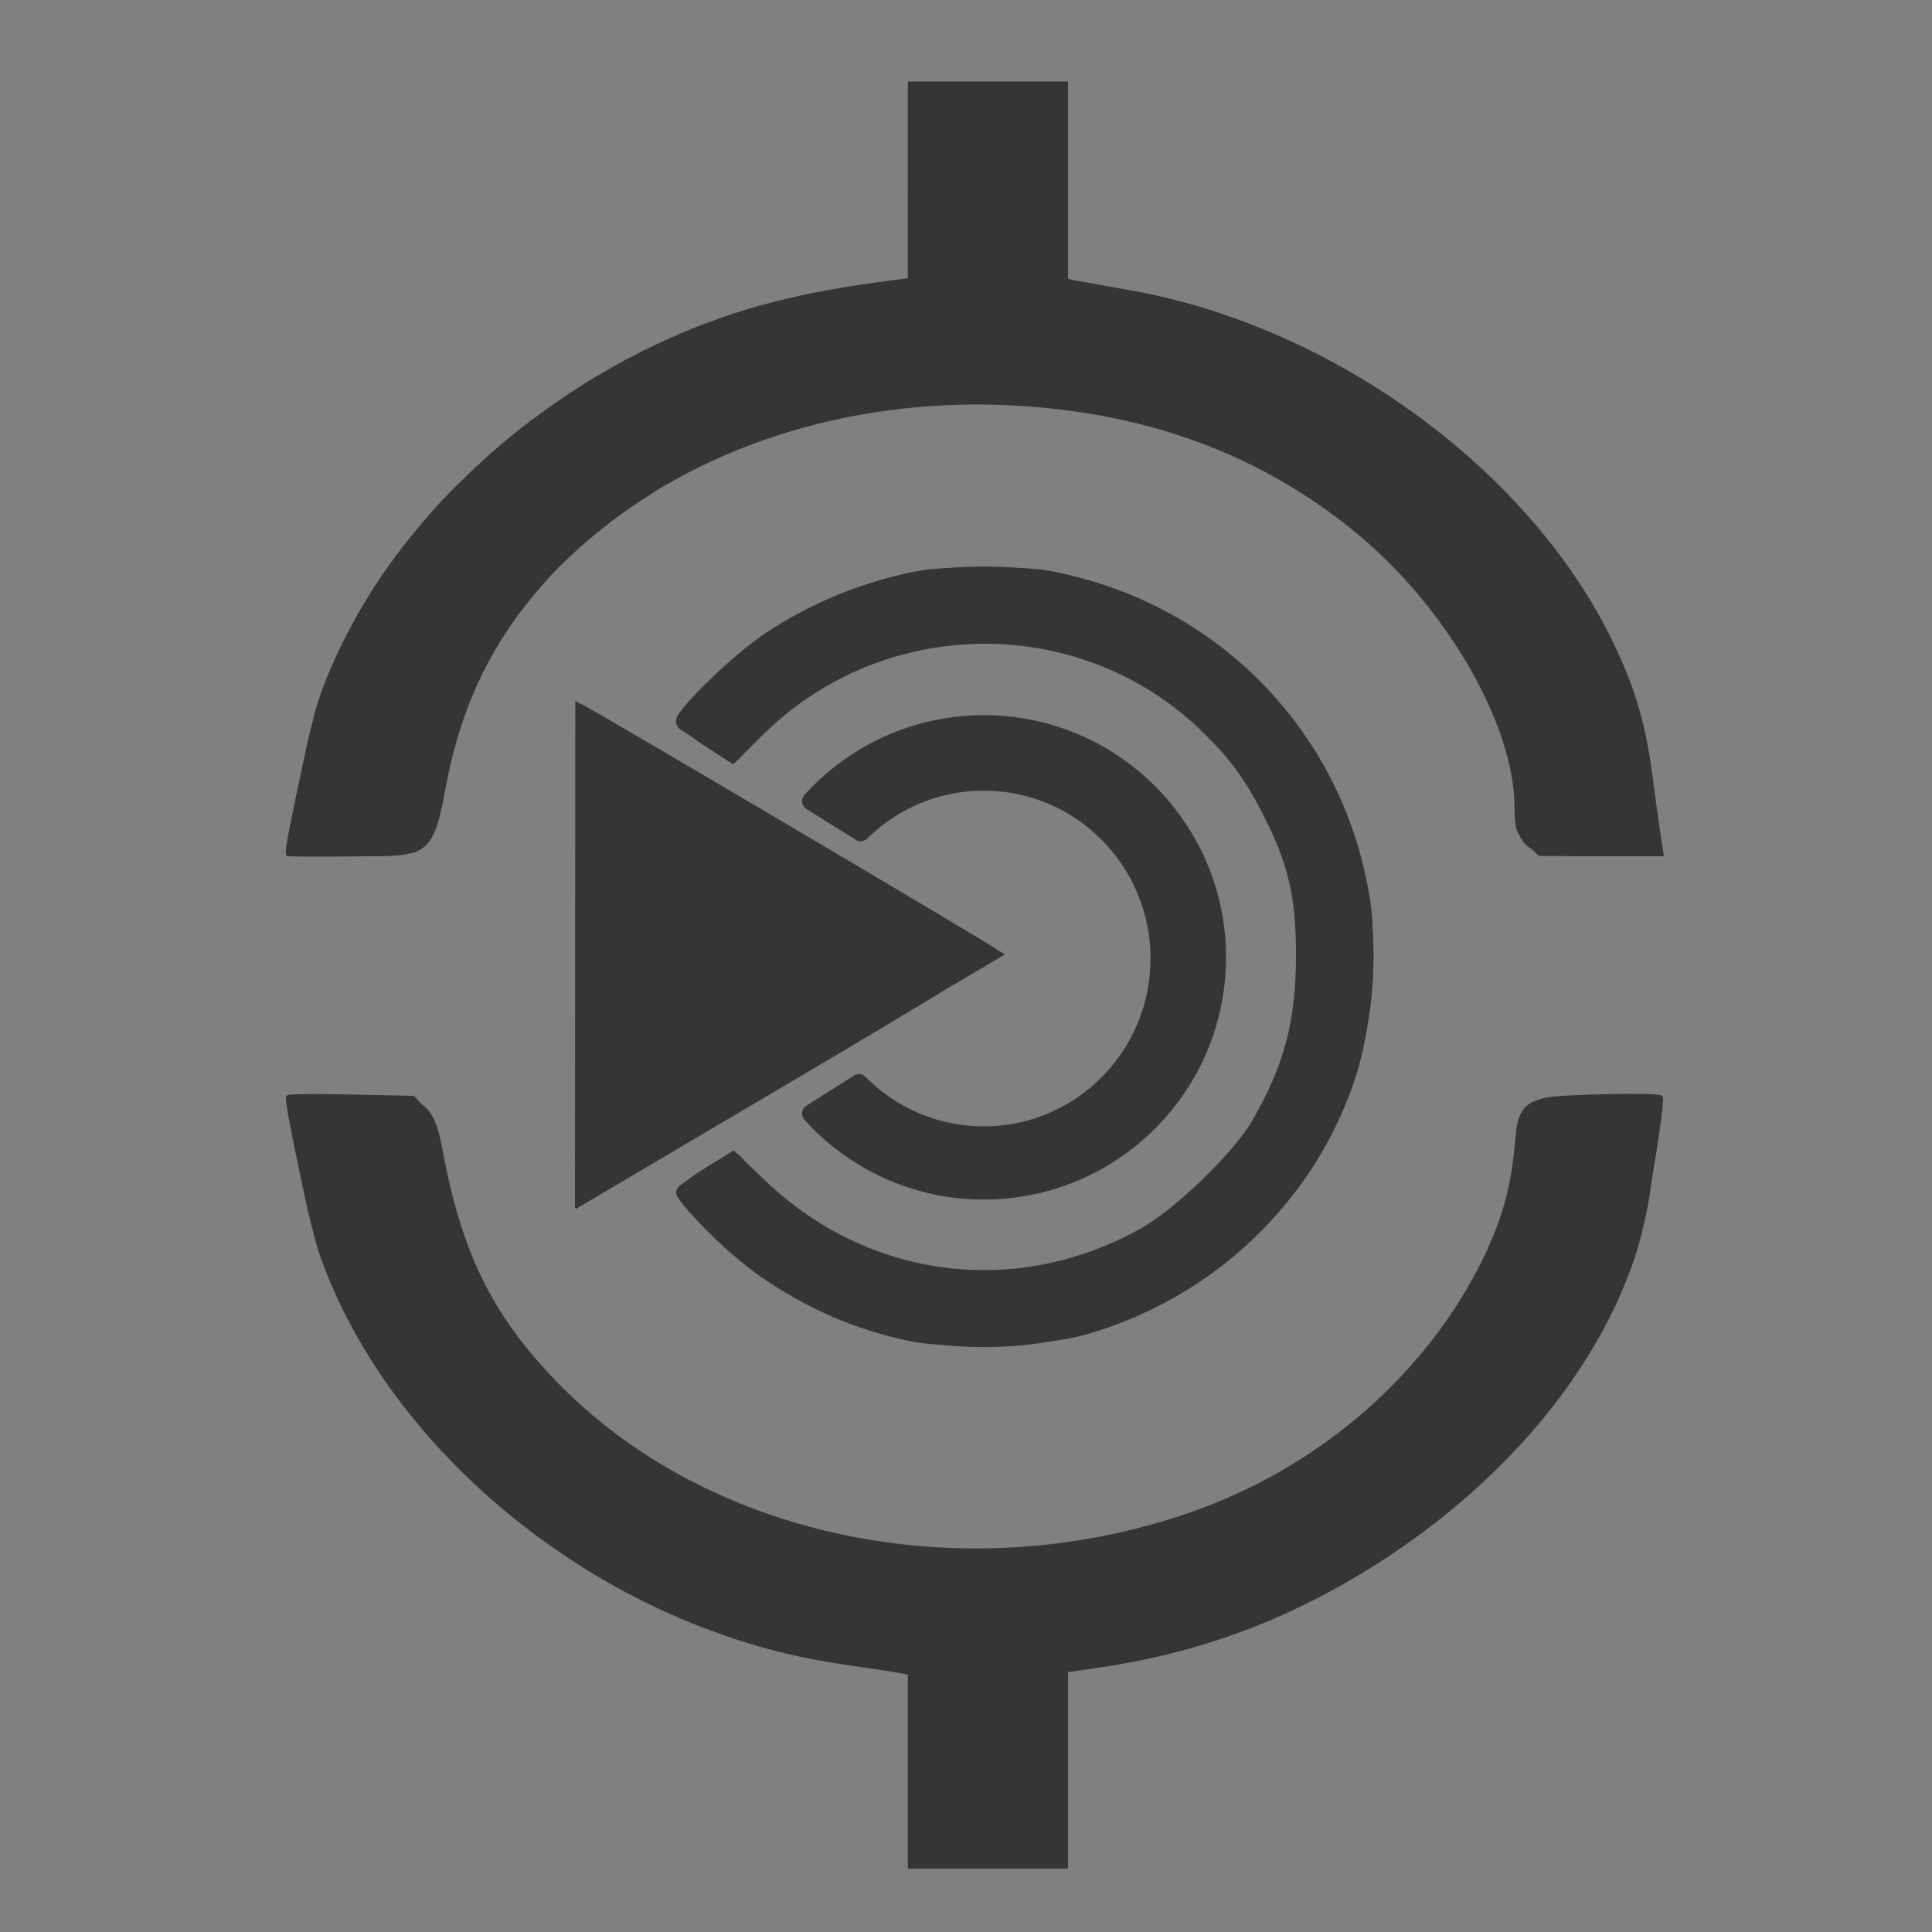 <?xml version="1.0" encoding="UTF-8" standalone="no"?>
<!-- Created with Inkscape (http://www.inkscape.org/) -->

<svg
   xmlns:dc="http://purl.org/dc/elements/1.1/"
   xmlns:cc="http://creativecommons.org/ns#"
   xmlns:rdf="http://www.w3.org/1999/02/22-rdf-syntax-ns#"
   xmlns:svg="http://www.w3.org/2000/svg"
   xmlns="http://www.w3.org/2000/svg"
   xmlns:sodipodi="http://sodipodi.sourceforge.net/DTD/sodipodi-0.dtd"
   xmlns:inkscape="http://www.inkscape.org/namespaces/inkscape"
   width="24"
   height="24"
   id="svg3081"
   version="1.1"
   inkscape:version="0.92.2 5c3e80d, 2017-08-06"
   sodipodi:docname="axosynaptic-status-light.svg"
   viewBox="0 0 24 24">
  <rect x="0" y="0" width="24" height="24" fill="#808080" stroke="none"/>
  <title
     id="title1209">AxoSynaptic status icon light</title>
  <defs
     id="defs3083" />
  <sodipodi:namedview
     id="base"
     pagecolor="#ffffff"
     bordercolor="#666666"
     borderopacity="1.0"
     inkscape:pageopacity="0.0"
     inkscape:pageshadow="2"
     inkscape:zoom="21.791667"
     inkscape:cx="12"
     inkscape:cy="12"
     inkscape:document-units="px"
     inkscape:current-layer="layer5"
     showgrid="false"
     showguides="false"
     inkscape:guide-bbox="true"
     inkscape:window-width="1366"
     inkscape:window-height="707"
     inkscape:window-x="0"
     inkscape:window-y="0"
     inkscape:window-maximized="1">
    <sodipodi:guide
       position="0,0"
       orientation="0,512"
       id="guide3089"
       inkscape:locked="false" />
    <sodipodi:guide
       position="512,0"
       orientation="-512,0"
       id="guide3091"
       inkscape:locked="false" />
    <sodipodi:guide
       position="512,512"
       orientation="0,-512"
       id="guide3093"
       inkscape:locked="false" />
    <sodipodi:guide
       position="0,512"
       orientation="512,0"
       id="guide3095"
       inkscape:locked="false" />
    <inkscape:grid
       type="xygrid"
       id="grid3097"
       empspacing="16"
       visible="true"
       enabled="true"
       snapvisiblegridlinesonly="true" />
    <sodipodi:guide
       orientation="1,0"
       position="256,281"
       id="guide3099"
       inkscape:locked="false" />
    <sodipodi:guide
       orientation="0,1"
       position="257,256"
       id="guide3101"
       inkscape:locked="false" />
    <sodipodi:guide
       orientation="0,1"
       position="448,288"
       id="guide4184"
       inkscape:locked="false" />
    <sodipodi:guide
       orientation="0,1"
       position="432,224"
       id="guide4186"
       inkscape:locked="false" />
  </sodipodi:namedview>
  <g
     inkscape:groupmode="layer"
     id="layer5"
     inkscape:label="AxoSynaptic"
     style="display:inline"
     transform="translate(0,-488)">
    <g
       id="g1207"
       transform="matrix(0.048,0,0,0.048,-0.186,487.597)">
      <path
         inkscape:connector-curvature="0"
         id="path1418-6-5"
         d="m 85.29,315.951 c 10.619,58.232 71.79,111.442 138.39,120.379 l 18.044,2.421 v 25.187 25.187 h 17.47 17.47 v -25.248 -25.248 l 16.378,-2.573 c 66.542,-10.453 128.467,-66.046 135.281,-121.448 l 2.427,-19.732 h -15.897 c -14.707,0 -15.897,0.813 -15.897,10.858 0,21.189 -17.777,52.184 -41.207,71.845 -66.949,56.181 -181.471,42.432 -226.64,-27.209 -6.628,-10.219 -13.223,-26.886 -14.656,-37.037 -2.605,-18.456 -2.606,-18.457 -18.806,-18.457 h -16.201 z"
         style="display:inline;fill:#353535;fill-opacity:1;stroke:#353535;stroke-width:5.749;stroke-miterlimit:4;stroke-dasharray:none;stroke-opacity:1" />
      <path
         inkscape:connector-curvature="0"
         id="path5177"
         d="m 162.418,255.169 c 0,-26.465 0.369,-47.969 0.819,-47.785 2.712,1.103 80.171,47.45 80.175,47.972 0.005,0.523 -71.155,42.771 -78.744,46.752 l -2.25,1.18 z"
         style="fill:#353535;fill-opacity:1;stroke:#353535;stroke-width:1.437;stroke-miterlimit:4;stroke-dasharray:none;stroke-opacity:1" />
      <path
         inkscape:connector-curvature="0"
         id="path1418-6-5-6"
         d="M 85.29,206.049 C 95.909,147.816 157.08,94.606 223.68,85.67 l 18.044,-2.421 V 58.061 32.874 h 17.47 17.47 v 25.248 25.248 l 16.378,2.573 c 66.542,10.453 128.467,66.046 135.281,121.448 l 2.427,19.732 h -15.897 c -14.707,0 -15.897,-0.813 -15.897,-10.858 0,-21.189 -17.777,-52.184 -41.207,-71.845 -66.949,-56.181 -181.471,-42.432 -226.64,27.209 -6.628,10.219 -13.223,26.886 -14.656,37.037 -2.605,18.456 -2.606,18.457 -18.806,18.457 H 81.447 Z"
         style="display:inline;fill:#353535;fill-opacity:1;stroke:#353535;stroke-width:5.749;stroke-miterlimit:4;stroke-dasharray:none;stroke-opacity:1" />
      <path
         inkscape:connector-curvature="0"
         id="path843"
         d="m 85.567,222.906 c 0,-3.919 5.258,-27.327 7.44,-33.126 8.265,-21.958 21.56,-40.773 41.654,-58.949 19.149,-17.321 47.463,-32.479 71.906,-38.495 6.998,-1.722 33.623,-6.119 37.055,-6.119 0.568,0 0.945,-9.967 0.945,-25 v -25 h 14.5 14.5 v 25 c 0,13.75 0.325,25 0.723,25 0.398,0 7.485,1.166 15.75,2.592 40.318,6.954 73.257,24.407 100.865,53.443 20.678,21.747 31.558,43.907 34.966,71.215 l 1.341,10.75 -9.573,-0.1 c -14.873,-0.155 -14.347,0.212 -15.739,-10.968 -1.382,-11.105 -4.023,-19.4 -9.665,-30.365 -13.617,-26.464 -35.404,-47.081 -63.995,-60.559 -12.467,-5.877 -20.048,-8.489 -33.673,-11.601 -36.503,-8.338 -76.863,-3.943 -110.664,12.049 -30.289,14.331 -53.563,37.8 -64.356,64.894 -3.263,8.192 -6.399,19.881 -7.448,27.765 -1.054,7.922 -1.724,8.313 -14.944,8.733 -9.886,0.314 -11.588,0.144 -11.588,-1.159 z"
         style="fill:#353535;fill-opacity:1;stroke:#353535;stroke-width:1.437;stroke-miterlimit:4;stroke-dasharray:none;stroke-opacity:1" />
      <path
         inkscape:connector-curvature="0"
         id="path845"
         d="m 78.567,228.891 c 0,-2.481 6.529,-32.969 8.082,-37.739 12.193,-37.453 46.118,-73.543 87.418,-92.995 17.41,-8.2 34,-12.865 56.75,-15.957 l 8.75,-1.189 V 55.614 30.217 h 20 20 v 25.481 25.481 l 2.25,0.444 c 1.238,0.244 7.65,1.401 14.25,2.571 51.927,9.206 102.262,45.545 124.001,89.523 6.354,12.855 8.915,21.569 11.007,37.459 0.836,6.347 1.758,13.003 2.051,14.791 l 0.532,3.25 h -15.622 -15.622 l -2.923,-2.923 c -2.572,-2.572 -2.923,-3.634 -2.923,-8.84 0,-21.563 -17.599,-52.188 -41.148,-71.606 -25.233,-20.807 -55.51,-31.837 -91.485,-33.329 -41.063,-1.703 -80.25,10.995 -108.473,35.149 -20.079,17.185 -32.315,38.364 -36.912,63.891 -2.133,11.844 -3.662,15.206 -7.6,16.703 -2.241,0.852 -32.383,1.437 -32.383,0.629 z m 31.628,-6.827 c 2.867,-14.097 4.964,-22.724 7.01,-28.832 13.119,-39.182 49.927,-69.968 97.862,-81.854 15.518,-3.848 22.729,-4.633 42.5,-4.628 16.309,0.004 21.359,0.378 30.862,2.288 45.717,9.187 80.334,32.558 101.236,68.347 7.98,13.664 13.743,32.756 12.37,40.98 -0.363,2.173 -0.175,3.915 0.463,4.31 0.59,0.365 6.282,0.855 12.649,1.091 l 11.576,0.428 -0.81,-6.738 c -0.445,-3.706 -0.818,-8.383 -0.828,-10.393 -0.01,-2.01 -0.427,-3.403 -0.925,-3.095 -0.52,0.321 -0.627,-0.891 -0.251,-2.845 0.388,-2.017 0.305,-2.863 -0.203,-2.075 -1.098,1.703 -2.377,-4.048 -1.443,-6.484 0.468,-1.22 0.282,-1.452 -0.685,-0.855 -0.996,0.615 -1.187,0.281 -0.763,-1.337 0.365,-1.396 0.184,-1.923 -0.512,-1.492 -0.681,0.421 -0.842,0.054 -0.438,-0.999 0.352,-0.916 0.155,-1.664 -0.437,-1.664 -0.606,0 -0.788,-0.75 -0.416,-1.72 0.363,-0.946 0.354,-1.414 -0.019,-1.041 -0.373,0.373 -2.232,-2.565 -4.131,-6.53 -5.564,-11.621 -13.938,-23.309 -24.722,-34.506 -16.9,-17.548 -34.123,-30.072 -53.295,-38.754 -5.071,-2.297 -8.979,-4.417 -8.683,-4.712 0.295,-0.295 -0.056,-0.511 -0.78,-0.479 -3.159,0.138 -4.894,-0.324 -4.374,-1.164 0.308,-0.499 -0.411,-0.653 -1.597,-0.342 -1.383,0.362 -1.921,0.182 -1.5,-0.5 0.421,-0.682 -0.117,-0.862 -1.5,-0.5 -1.383,0.362 -1.921,0.182 -1.5,-0.5 0.421,-0.682 -0.117,-0.862 -1.5,-0.5 -1.383,0.362 -1.921,0.182 -1.5,-0.5 0.421,-0.682 -0.117,-0.862 -1.5,-0.5 -1.515,0.396 -1.937,0.208 -1.418,-0.633 0.54,-0.874 10e-4,-1.012 -1.993,-0.512 -1.981,0.497 -2.531,0.359 -2,-0.5 0.531,-0.859 -0.019,-0.997 -2,-0.5 -1.914,0.48 -2.524,0.347 -2.034,-0.445 0.49,-0.793 -0.288,-0.961 -2.601,-0.562 -2.619,0.452 -2.99,0.332 -1.8,-0.581 1.233,-0.945 1.113,-1.041 -0.68,-0.539 -1.811,0.507 -12.487,-0.958 -22.052,-3.026 -2.228,-0.482 -2.233,-0.534 -2.5,-25.218 l -0.267,-24.735 h -14 -14 l -0.267,24.735 c -0.267,24.694 -0.271,24.736 -2.5,25.19 -7.475,1.523 -18.754,2.679 -19.805,2.029 -0.848,-0.524 -0.982,-0.352 -0.426,0.547 0.634,1.026 0.011,1.181 -2.868,0.714 -2.497,-0.405 -3.465,-0.252 -3.013,0.478 0.439,0.71 -0.383,0.921 -2.425,0.622 -1.699,-0.249 -2.861,-0.085 -2.583,0.366 0.278,0.45 -0.533,0.822 -1.803,0.825 -1.27,0.003 -7.466,1.772 -13.768,3.93 -6.303,2.158 -11.885,3.661 -12.405,3.339 -0.52,-0.321 -0.651,-0.109 -0.292,0.473 0.77,1.246 -5.08,3.533 -6.614,2.585 -0.651,-0.402 -0.733,-0.147 -0.221,0.682 0.599,0.97 0.359,1.148 -0.897,0.666 -1.156,-0.444 -1.483,-0.281 -1,0.5 0.482,0.781 0.156,0.944 -1,0.5 -1.156,-0.444 -1.483,-0.281 -1,0.5 0.482,0.781 0.156,0.944 -1,0.5 -0.946,-0.363 -1.462,-0.247 -1.15,0.258 0.561,0.908 -3.2,2.663 -4.787,2.234 -0.453,-0.123 -0.492,0.315 -0.086,0.972 0.521,0.843 0.183,0.982 -1.145,0.472 -1.036,-0.398 -1.595,-0.434 -1.242,-0.082 0.353,0.353 -3.936,3.703 -9.53,7.446 -10.801,7.226 -22.793,17.44 -29.673,25.273 -2.297,2.615 -4.655,4.458 -5.241,4.096 -0.586,-0.362 -0.818,-0.252 -0.514,0.246 0.303,0.497 -2.273,4.655 -5.725,9.238 -7.32,9.719 -15.349,24.623 -18.799,34.895 -1.335,3.976 -2.658,6.998 -2.941,6.715 -0.282,-0.282 -0.283,0.694 -4.02e-4,2.17 0.352,1.841 0.157,2.463 -0.621,1.983 -0.686,-0.424 -0.934,-0.18 -0.628,0.617 0.502,1.308 -2.817,18.825 -3.898,20.575 -0.332,0.538 4.637,0.808 12.08,0.658 9.641,-0.194 12.709,-0.575 12.918,-1.601 z"
         style="fill:#353535;fill-opacity:1;stroke:#353535;stroke-width:1.437;stroke-miterlimit:4;stroke-dasharray:none;stroke-opacity:1" />
      <path
         inkscape:connector-curvature="0"
         id="path847"
         d=""
         style="fill:#353535;fill-opacity:1;stroke:#353535;stroke-width:1.437;stroke-miterlimit:4;stroke-dasharray:none;stroke-opacity:1" />
      <path
         inkscape:connector-curvature="0"
         id="path849"
         d="m 162.567,255.219 v -48.117 l 5.807,3.308 c 18.202,10.368 75.149,44.404 75.169,44.927 0.017,0.436 -68.625,41.148 -80.226,47.583 -0.412,0.229 -0.75,-21.237 -0.75,-47.701 z"
         style="fill:#353535;fill-opacity:1;stroke:#353535;stroke-width:1.437;stroke-miterlimit:4;stroke-dasharray:none;stroke-opacity:1" />
      <path
         inkscape:connector-curvature="0"
         id="path851"
         d="m 244.334,461.047 -0.267,-25.171 -15.5,-2.231 c -8.525,-1.227 -18.309,-2.962 -21.742,-3.854 -50.488,-13.128 -95.793,-51.049 -112.392,-94.072 -2.839,-7.359 -6.76,-22.923 -8.377,-33.25 l -0.665,-4.25 h 11.516 c 8.69,0 11.87,0.353 12.956,1.44 0.792,0.792 1.997,5.179 2.679,9.75 1.619,10.857 5.999,24.019 11.552,34.715 17.599,33.894 54.429,59.14 99.644,68.301 9.871,2 14.22,2.29 33.828,2.256 19.535,-0.034 23.884,-0.338 33,-2.307 44.726,-9.659 77.645,-32.332 98.937,-68.144 6.72,-11.303 10.794,-22.895 12.232,-34.809 0.644,-5.335 1.657,-10.031 2.251,-10.436 0.594,-0.404 5.917,-0.742 11.83,-0.75 l 10.75,-0.015 v 2.622 c 0,5.87 -3.24,23.858 -5.599,31.084 -12.186,37.332 -50.915,74.704 -95.049,91.718 -12.593,4.855 -21.69,7.227 -37.952,9.898 l -13.901,2.283 -0.267,25.197 -0.267,25.197 h -14.466 -14.466 z"
         style="fill:#353535;fill-opacity:1;stroke:#353535;stroke-width:1.437;stroke-miterlimit:4;stroke-dasharray:none;stroke-opacity:1" />
      <path
         inkscape:connector-curvature="0"
         id="path853"
         d="m 239.567,466.237 v -24.981 l -2.25,-0.49 c -1.238,-0.269 -7.158,-1.186 -13.157,-2.038 -13.546,-1.923 -24.305,-4.633 -36.593,-9.218 -46.969,-17.525 -86.322,-55.667 -100.565,-97.47 -1.887,-5.538 -8.435,-36.218 -8.435,-39.52 0,-0.281 7.237,-0.352 16.082,-0.157 l 16.082,0.355 2.83,3.167 c 1.922,2.151 3.171,5.038 3.892,9 5.024,27.574 12.81,43.683 29.564,61.167 39.264,40.973 105.917,54.913 164.958,34.499 32.382,-11.196 59.716,-34.251 74.846,-63.129 5.771,-11.015 8.626,-20.329 9.667,-31.54 0.918,-9.885 1.803,-11.349 7.688,-12.714 3.728,-0.865 29.391,-1.36 29.391,-0.567 0,5.043 -4.724,32.831 -6.607,38.869 -9.101,29.174 -31.811,57.428 -62.893,78.248 -24.075,16.126 -47.889,25.409 -75.75,29.528 l -8.75,1.293 v 25.339 25.339 h -20 -20 z m 33.767,-5.625 0.267,-25.106 10.733,-1.737 c 22.986,-3.719 36.266,-7.689 53.733,-16.065 30.522,-14.635 56.332,-37.585 72.474,-64.443 4.848,-8.066 11.026,-22.393 11.026,-25.569 0,-0.875 0.385,-1.353 0.856,-1.063 0.471,0.291 0.63,-0.65 0.355,-2.09 -0.341,-1.785 -0.141,-2.396 0.629,-1.92 0.791,0.489 0.959,-0.29 0.561,-2.601 -0.451,-2.613 -0.331,-2.987 0.576,-1.8 0.914,1.198 1.035,0.895 0.599,-1.5 -0.484,-2.66 -0.019,-6.886 1.873,-17 0.309,-1.65 0.305,-2.463 -0.008,-1.806 -0.313,0.657 -1.103,1.032 -1.755,0.834 -2.934,-0.89 -17.065,-1.341 -15.185,-0.484 1.478,0.673 0.694,0.861 -3,0.717 l -5,-0.194 -0.106,6.967 c -0.152,10.034 -2.778,19.425 -8.939,31.967 -6.712,13.664 -15.511,25.451 -27.661,37.057 -19.218,18.357 -42.659,30.459 -72.794,37.58 -8.499,2.008 -12.187,2.251 -35,2.304 -28.606,0.066 -32.998,-0.541 -54.256,-7.498 -36.248,-11.863 -64.987,-34.763 -79.74,-63.539 -6.152,-12 -13.056,-35.222 -11.599,-39.018 0.366,-0.953 0.159,-1.236 -0.574,-0.783 -0.78,0.482 -0.966,0.018 -0.582,-1.449 0.31,-1.187 0.156,-1.906 -0.342,-1.597 -0.499,0.308 -0.907,0.084 -0.907,-0.499 0,-0.582 -1.377,-1.059 -3.059,-1.059 -1.682,0 -2.849,-0.338 -2.592,-0.75 0.459,-0.738 -14.756,-0.542 -16.996,0.219 -0.849,0.288 -0.783,2.295 0.254,7.71 0.771,4.026 1.18,7.907 0.909,8.623 -0.298,0.788 -0.041,1.023 0.652,0.595 0.814,-0.503 0.959,0.219 0.504,2.498 -0.365,1.824 -0.252,2.965 0.263,2.647 1.157,-0.715 2.452,5.026 1.486,6.589 -0.488,0.79 -0.295,0.911 0.583,0.368 0.977,-0.604 1.168,-0.261 0.748,1.347 -0.31,1.187 -0.223,1.947 0.194,1.689 0.417,-0.258 1.326,1.429 2.021,3.749 5.537,18.491 28.981,48.549 50.254,64.429 3.696,2.759 6.396,5.34 6,5.736 -0.396,0.396 -0.269,0.629 0.281,0.518 2.141,-0.432 3.589,0.082 2.985,1.06 -0.348,0.564 -0.262,0.96 0.191,0.882 2.13,-0.37 3.377,0.2 2.729,1.248 -0.417,0.675 -0.277,0.885 0.338,0.505 1.292,-0.798 14.497,6.768 13.519,7.746 -0.385,0.385 0.147,0.375 1.183,-0.022 1.302,-0.5 1.662,-0.365 1.168,0.436 -0.483,0.781 -0.156,0.944 1,0.5 1.256,-0.482 1.497,-0.304 0.897,0.666 -0.524,0.848 -0.431,1.085 0.261,0.657 1.268,-0.784 6.229,1.269 6.229,2.578 0,0.494 0.393,0.655 0.874,0.358 0.481,-0.297 3.623,0.577 6.983,1.942 3.36,1.365 10.166,3.533 15.123,4.817 4.958,1.284 8.807,2.541 8.555,2.793 -0.252,0.252 1.212,0.297 3.253,0.099 2.689,-0.26 3.313,-0.085 2.263,0.637 -1.013,0.697 -0.141,0.821 2.903,0.412 3.428,-0.46 4.18,-0.306 3.544,0.723 -0.543,0.879 -0.417,1.065 0.385,0.57 0.656,-0.405 5.226,-0.186 10.155,0.487 l 8.962,1.225 v 24.691 c 0,13.58 0.312,25.003 0.694,25.385 0.381,0.382 6.794,0.569 14.25,0.417 l 13.556,-0.277 z"
         style="fill:#353535;fill-opacity:1;stroke:#353535;stroke-width:1.437;stroke-miterlimit:4;stroke-dasharray:none;stroke-opacity:1" />
      <path
         inkscape:connector-curvature="0"
         id="path855"
         d=""
         style="fill:#353535;fill-opacity:1;stroke:#353535;stroke-width:1.437;stroke-miterlimit:4;stroke-dasharray:none;stroke-opacity:1" />
      <path
         inkscape:connector-curvature="0"
         id="path857"
         d="m 162.567,255.219 v -48.117 l 5.807,3.308 c 18.202,10.368 75.149,44.404 75.169,44.927 0.017,0.436 -68.625,41.148 -80.226,47.583 -0.412,0.229 -0.75,-21.237 -0.75,-47.701 z"
         style="fill:#353535;fill-opacity:1;stroke:#353535;stroke-width:1.437;stroke-miterlimit:4;stroke-dasharray:none;stroke-opacity:1" />
      <path
         inkscape:connector-curvature="0"
         id="path859"
         d="m 153.567,255.624 c 0,-35.424 0.173,-64.406 0.384,-64.406 0.698,0 106.089,62.235 107.329,63.38 0.918,0.848 -12.034,8.942 -53.25,33.277 l -54.464,32.157 z m 53.418,28.093 c 35.681,-21.037 47.192,-28.276 46.287,-29.108 -1.072,-0.987 -87.862,-52.318 -93.454,-55.273 l -2.25,-1.189 v 57.119 c 0,36.191 0.353,56.996 0.963,56.785 0.53,-0.183 22.334,-12.933 48.454,-28.333 z"
         style="fill:#353535;fill-opacity:1;stroke:#353535;stroke-width:1.437;stroke-miterlimit:4;stroke-dasharray:none;stroke-opacity:1" />
      <path
         inkscape:connector-curvature="0"
         id="path861"
         d="m 239.567,354.784 c -14.193,-2.974 -26.256,-8.208 -38.725,-16.802 -7.444,-5.131 -21.281,-18.806 -21.266,-21.017 0.005,-0.686 3.175,-3.2 7.044,-5.588 l 7.036,-4.341 7.803,7.455 c 26.929,25.728 65.641,30.63 98.081,12.42 9.001,-5.053 23.947,-19.498 28.883,-27.916 8.4,-14.325 11.572,-26.184 11.577,-43.279 0.005,-14.955 -1.946,-23.606 -8.072,-35.791 -5.001,-9.949 -8.738,-15.154 -16.058,-22.367 -31.822,-31.355 -83.593,-30.982 -115.408,0.833 l -6.911,6.911 -6.992,-4.523 c -3.845,-2.488 -6.992,-5.176 -6.992,-5.975 0,-2.34 14.885,-16.694 22.698,-21.888 9.771,-6.496 20.679,-11.384 32.183,-14.424 8.186,-2.163 11.779,-2.541 24.119,-2.541 12.46,0 15.907,0.37 24.5,2.632 37.566,9.886 65.86,39.675 73.731,77.628 1.627,7.843 1.877,11.952 1.432,23.505 -0.655,17.032 -3.342,27.997 -10.185,41.571 -12.538,24.869 -36.703,44.499 -63.978,51.971 -10.182,2.789 -34.489,3.622 -44.5,1.524 z m 43.5,-5.51 c 16.936,-4.578 32.915,-14.295 45.5,-27.669 11.241,-11.945 17.532,-23.035 22.628,-39.888 2.485,-8.215 2.723,-10.438 2.738,-25.5 0.019,-19.712 -1.541,-26.823 -9.372,-42.708 -29.252,-59.343 -106.158,-72.436 -153.325,-26.104 l -7.042,6.918 4.374,2.896 4.374,2.896 7.195,-6.834 c 15.703,-14.917 36.296,-23.063 58.299,-23.063 24.094,0 45.502,9.201 62.286,26.768 45.157,47.265 22.877,125.279 -40.656,142.354 -11.172,3.003 -31.681,3.048 -42.593,0.095 -14.735,-3.988 -27.302,-10.979 -38.405,-21.365 l -6.038,-5.648 -4.308,2.544 -4.308,2.544 6.326,6.439 c 13.737,13.983 29.855,22.708 49.459,26.776 10.161,2.108 32.498,1.352 42.867,-1.451 z"
         style="fill:#353535;fill-opacity:1;stroke:#353535;stroke-width:1.437;stroke-miterlimit:4;stroke-dasharray:none;stroke-opacity:1" />
      <path
         inkscape:connector-curvature="0"
         id="path863"
         d="m 246.067,346.152 c -20.172,-2.701 -41.838,-14.202 -53.894,-28.609 -2.425,-2.898 -2.499,-3.225 -0.843,-3.75 1.269,-0.403 3.454,0.965 7.275,4.555 18.069,16.972 39.051,24.688 64.233,23.619 22.155,-0.94 40.625,-8.973 56.444,-24.548 25.071,-24.685 32.574,-61.816 19.113,-94.592 -10.174,-24.773 -32.001,-43.562 -58.991,-50.781 -11.647,-3.115 -29.845,-3.104 -41.673,0.025 -15.231,4.029 -28.011,11.157 -39.397,21.973 -4.615,4.384 -6.009,5.218 -7.145,4.275 -1.18,-0.979 -0.813,-1.84 2.233,-5.242 4.519,-5.046 14.013,-12.663 20.67,-16.583 25.368,-14.938 60.904,-15.217 87.339,-0.687 29.805,16.383 47.414,46.061 47.414,79.911 0,26.014 -9.367,47.788 -28.402,66.025 -12.173,11.663 -26.996,19.635 -42.617,22.921 -9.388,1.975 -23.269,2.625 -31.759,1.489 z"
         style="fill:#353535;fill-opacity:1;stroke:#353535;stroke-width:1.437;stroke-miterlimit:4;stroke-dasharray:none;stroke-opacity:1" />
      <path
         inkscape:connector-curvature="0"
         id="path865"
         d="m 88.298,224.236 c -2.583,-0.21 -2.947,-0.28 -3.375,-0.649 -0.44,-0.38 -0.441,-0.389 -0.158,-1.178 1.235,-3.439 3.64,-16.228 3.656,-19.445 0.004,-0.826 0.087,-1.602 0.185,-1.724 0.097,-0.122 0.416,-0.221 0.709,-0.221 h 0.533 l -0.121,-0.84 c -0.344,-2.394 -0.343,-2.457 0.044,-2.845 0.682,-0.682 1.305,-2.144 3.455,-8.108 3.675,-10.195 10.86,-23.388 18.11,-33.252 3.807,-5.179 5.787,-8.374 5.721,-9.232 -0.051,-0.668 0.502,-1.12 1.185,-0.97 0.749,0.165 1.754,-0.564 3.977,-2.886 0.982,-1.026 3.016,-3.122 4.519,-4.658 l 2.733,-2.793 h 0.926 0.926 l -2.691,2.696 c -1.48,1.483 -3.771,3.81 -5.092,5.171 -1.32,1.361 -3.148,3.191 -4.062,4.066 -1.257,1.204 -2.148,2.301 -3.659,4.508 -1.098,1.604 -2.951,4.229 -4.116,5.834 -6.83,9.4 -13.801,22.369 -17.388,32.35 -0.646,1.799 -1.627,4.384 -2.18,5.745 -0.968,2.385 -1.005,2.536 -1.019,4.154 -0.017,1.914 -0.136,2.412 -0.611,2.563 -0.185,0.059 -0.378,0.242 -0.431,0.407 -0.052,0.165 -0.451,2.408 -0.885,4.985 -0.893,5.292 -1.401,7.874 -2.339,11.886 -0.358,1.53 -0.601,2.832 -0.541,2.892 0.249,0.249 6.007,0.435 10.383,0.336 6.176,-0.14 10.135,-0.389 11.24,-0.707 1.539,-0.443 1.684,-0.683 2.345,-3.89 1.757,-8.529 3.909,-17.522 5.332,-22.28 6.78,-22.673 21.464,-42.992 42.647,-59.011 l 2.255,-1.705 1.104,0.01 1.104,0.01 -0.516,0.388 c -0.284,0.213 -1.755,1.314 -3.27,2.446 -20.357,15.207 -35.246,35.691 -41.881,57.618 -1.566,5.176 -3.686,14.029 -5.796,24.205 -0.367,1.771 -0.594,2.486 -0.88,2.772 -0.738,0.739 -2.664,1.029 -8.557,1.29 -3.653,0.162 -11.844,0.2 -13.523,0.064 z"
         style="fill:#353535;fill-opacity:1;stroke:#353535;stroke-width:0.254;stroke-miterlimit:4;stroke-dasharray:none;stroke-opacity:1" />
      <path
         inkscape:connector-curvature="0"
         id="path867"
         d="m 79.164,229.879 -1.002,-0.063 -0.118,-0.699 c -0.065,-0.384 -0.064,-1.037 0.002,-1.45 0.773,-4.851 5.125,-25.64 6.547,-31.267 1.961,-7.766 4.13,-13.541 8.122,-21.633 6.378,-12.928 14.652,-24.766 25.606,-36.637 l 2.488,-2.696 h 0.977 0.977 l -1.516,1.547 c -7.171,7.316 -14.851,17.104 -20.7,26.384 -6.497,10.308 -11.885,22.252 -14.193,31.466 -2.291,9.147 -6.982,31.373 -6.982,33.083 0,0.458 0.047,0.482 1.193,0.605 2.868,0.308 24.068,-0.166 28.488,-0.638 2.683,-0.286 4.17,-1.338 5.472,-3.869 1.246,-2.423 1.836,-4.591 3.298,-12.122 1.625,-8.37 3.33,-14.566 5.741,-20.86 8.164,-21.316 23.1,-39.375 44.246,-53.497 l 3.143,-2.099 h 1.144 c 0.629,0 1.144,0.032 1.144,0.07 0,0.039 -0.617,0.45 -1.37,0.915 -8.922,5.504 -19.198,13.928 -25.883,21.217 -14.56,15.875 -22.793,32.596 -26.931,54.695 -1.732,9.249 -2.842,12.483 -5.037,14.669 -1.261,1.256 -2.463,1.827 -4.865,2.309 -1.677,0.337 -2.815,0.409 -8.393,0.53 -6.358,0.138 -19.642,0.162 -21.597,0.039 z"
         style="fill:#353535;fill-opacity:1;stroke:#353535;stroke-width:0.254;stroke-miterlimit:4;stroke-dasharray:none;stroke-opacity:1" />
      <path
         inkscape:connector-curvature="0"
         id="path869"
         d="m 87.856,224.002 c -1.994,-0.16 -2.778,-0.372 -2.939,-0.793 -0.056,-0.146 0.061,-0.803 0.26,-1.461 1.235,-4.08 3.35,-15.544 3.401,-18.431 0.03,-1.705 0.157,-2.022 0.832,-2.088 0.654,-0.064 0.656,-0.077 0.379,-2.073 -0.176,-1.265 -0.164,-1.385 0.17,-1.74 0.475,-0.506 1.38,-2.502 2.413,-5.324 2.479,-6.771 4.22,-10.783 7.135,-16.44 3.552,-6.894 7.252,-12.942 11.793,-19.277 4.341,-6.058 5.902,-8.575 5.902,-9.521 0,-0.477 0.605,-1.016 0.98,-0.872 0.128,0.049 0.578,-0.064 1.002,-0.251 0.815,-0.361 1.839,-1.329 7.197,-6.803 3.004,-3.069 3.291,-3.315 3.872,-3.315 0.613,0 0.474,0.155 -5.993,6.673 -5.521,5.565 -6.856,7.011 -8.044,8.706 -0.783,1.118 -2.6,3.691 -4.037,5.718 -8.194,11.559 -13.858,22.086 -18.374,34.15 -0.727,1.942 -1.656,4.406 -2.065,5.476 -0.648,1.696 -0.755,2.179 -0.837,3.777 -0.086,1.685 -0.132,1.872 -0.566,2.316 -0.388,0.397 -0.529,0.812 -0.789,2.321 -0.977,5.674 -1.942,10.76 -2.673,14.094 -0.578,2.636 -0.772,3.827 -0.642,3.957 0.379,0.379 6.78,0.548 12.761,0.337 8.454,-0.298 10.059,-0.558 10.664,-1.729 0.255,-0.493 0.651,-2.141 1.694,-7.042 1.729,-8.128 3.788,-16.226 5.258,-20.683 7.246,-21.965 21.664,-41.31 42.342,-56.811 1.57,-1.177 1.77,-1.277 2.452,-1.226 l 0.743,0.055 -1.458,1.042 c -8.247,5.894 -17.246,14.33 -23.779,22.292 -6.342,7.729 -11.659,16.248 -15.548,24.907 -3.781,8.418 -5.927,15.8 -9.721,33.429 -0.523,2.431 -1.033,4.634 -1.134,4.897 -0.353,0.924 -1.611,1.255 -5.855,1.544 -3.606,0.245 -14.572,0.37 -16.794,0.191 z"
         style="fill:#353535;fill-opacity:1;stroke:#353535;stroke-width:0.254;stroke-miterlimit:4;stroke-dasharray:none;stroke-opacity:1" />
      <path
         inkscape:connector-curvature="0"
         id="path871"
         d="m 91.454,193.809 c 0,-0.047 0.083,-0.295 0.185,-0.552 0.102,-0.257 0.583,-1.561 1.069,-2.898 1.787,-4.911 3.1,-7.956 5.565,-12.905 4.005,-8.04 7.953,-14.565 13.261,-21.92 3.896,-5.398 5.304,-7.69 5.434,-8.845 0.03,-0.264 0.092,-0.553 0.137,-0.642 0.132,-0.257 0.662,-0.436 1.099,-0.371 0.845,0.127 1.671,-0.517 4.715,-3.672 5.019,-5.204 7.006,-7.134 10.917,-10.608 5.264,-4.677 12.095,-10.039 17.421,-13.674 l 0.803,-0.549 h 1.222 1.222 l -1.583,1.075 c -6.079,4.127 -12.604,9.226 -18.372,14.354 -2.485,2.21 -2.678,2.397 -6.9,6.704 -2.188,2.232 -5.172,5.24 -6.631,6.685 -2.845,2.816 -3.4,3.465 -5.218,6.095 -0.622,0.899 -2.15,3.067 -3.397,4.817 -3.948,5.541 -6.139,8.969 -9.123,14.275 -3.897,6.929 -6.702,12.992 -9.354,20.219 -0.836,2.278 -0.934,2.497 -1.119,2.497 -0.111,0 -0.203,-0.031 -0.203,-0.068 0,-0.112 2.145,-5.69 2.811,-7.312 2.726,-6.63 5.724,-12.603 9.386,-18.695 2.888,-4.805 5.025,-7.995 10.684,-15.945 2.035,-2.86 2.658,-3.541 10.267,-11.234 3.179,-3.214 4.594,-4.701 4.594,-4.827 0,-0.141 -0.391,-0.082 -0.707,0.107 -0.17,0.101 -2.278,2.161 -4.685,4.578 -2.406,2.416 -4.603,4.564 -4.881,4.774 -0.618,0.465 -1.405,0.8 -1.886,0.803 -0.527,0.003 -0.923,0.436 -0.923,1.009 0,0.294 -0.694,1.669 -1.466,2.904 -0.837,1.338 -1.629,2.495 -4.223,6.166 -5.283,7.475 -8.554,12.848 -12.35,20.285 -2.59,5.074 -3.998,8.309 -6.389,14.678 -0.51,1.358 -0.954,2.539 -0.987,2.624 -0.062,0.161 -0.394,0.219 -0.394,0.07 z m 26.202,-47.9 c -0.054,-0.054 -0.304,0.178 -0.409,0.381 -0.068,0.132 -0.018,0.108 0.174,-0.081 0.148,-0.146 0.254,-0.281 0.235,-0.3 z m 11.918,-10.176 c 0.228,-0.139 0.249,-0.174 0.107,-0.174 -0.112,-1.7e-4 -0.605,0.434 -1.326,1.166 l -1.148,1.167 1.041,-0.992 c 0.572,-0.546 1.169,-1.071 1.326,-1.166 z m 0.86,0.488 0.658,-0.663 h -0.285 c -0.224,0 -0.285,0.037 -0.285,0.173 0,0.095 -0.179,0.394 -0.399,0.663 -0.219,0.269 -0.387,0.49 -0.373,0.49 0.014,0 0.322,-0.298 0.684,-0.663 z"
         style="fill:#353535;fill-opacity:1;stroke:#353535;stroke-width:0.127;stroke-miterlimit:4;stroke-dasharray:none;stroke-opacity:1" />
      <path
         inkscape:connector-curvature="0"
         id="path873"
         d="m 85.178,193.825 c 0,-0.038 0.142,-0.565 0.315,-1.171 1.663,-5.817 3.896,-11.383 7.343,-18.294 2.329,-4.67 4.325,-8.228 7.041,-12.551 6.091,-9.695 14.573,-20.208 22.826,-28.288 6.37,-6.237 11.143,-10.43 17.386,-15.274 l 1.391,-1.079 1.102,0.025 1.102,0.025 -1.562,1.193 c -4.416,3.373 -8.56,6.838 -12.748,10.66 -1.997,1.823 -6.453,6.131 -6.453,6.238 0,0.048 -0.849,0.969 -1.887,2.046 -3.257,3.382 -5.608,6.028 -8.417,9.472 -5.548,6.803 -10.551,13.959 -14.401,20.597 -4.907,8.461 -9.009,17.727 -11.174,25.243 -0.186,0.647 -0.388,1.192 -0.447,1.212 -0.07,0.023 -0.091,-0.023 -0.06,-0.129 0.027,-0.091 0.173,-0.603 0.325,-1.137 1.971,-6.92 6.031,-16.237 10.495,-24.086 4.542,-7.985 10.388,-16.257 17.116,-24.218 2.05,-2.426 3.719,-4.269 6.261,-6.916 l 1.761,-1.834 h -0.84 -0.84 l -1.761,1.922 c -3.443,3.759 -4.939,5.459 -7.135,8.11 -6.528,7.878 -11.792,15.593 -16.527,24.218 -1.056,1.925 -3.983,7.832 -4.947,9.988 -2.039,4.557 -3.68,9.054 -4.958,13.59 -0.079,0.28 -0.18,0.508 -0.225,0.508 -0.045,0 -0.082,-0.031 -0.082,-0.069 z"
         style="fill:#353535;fill-opacity:1;stroke:#353535;stroke-width:0.127;stroke-miterlimit:4;stroke-dasharray:none;stroke-opacity:1" />
      <path
         inkscape:connector-curvature="0"
         id="path875"
         d="m 129.019,137.898 c 0,-0.115 2.985,-3.097 3.043,-3.039 0.024,0.024 -0.65,0.738 -1.499,1.586 -0.849,0.848 -1.544,1.502 -1.544,1.453 z"
         style="fill:#353535;fill-opacity:1;stroke:#353535;stroke-width:0.127;stroke-miterlimit:4;stroke-dasharray:none;stroke-opacity:1" />
      <path
         inkscape:connector-curvature="0"
         id="path877"
         d=""
         style="fill:#353535;fill-opacity:1;stroke:#353535;stroke-width:0.127;stroke-miterlimit:4;stroke-dasharray:none;stroke-opacity:1" />
      <g
         inkscape:label="Logo"
         id="g67"
         transform="matrix(4.81,0,0,4.81,140.573,137.947)"
         style="display:inline">
        <path
           inkscape:connector-curvature="0"
           style="opacity:0.194;fill:none;stroke:#ffffff;stroke-width:1px;stroke-linecap:round;stroke-linejoin:miter;stroke-opacity:1"
           d="m 37.757,11.747 c 0,0 5.141,5.035 5.157,12.721 0.017,7.752 -5.355,12.986 -5.355,12.986"
           id="path5667"
           sodipodi:nodetypes="czc" />
        <path
           inkscape:connector-curvature="0"
           style="opacity:0.19;fill:none;stroke:#ffffff;stroke-width:1px;stroke-linecap:round;stroke-linejoin:miter;stroke-opacity:1"
           d="m 30.616,16.915 c 0,0 3.687,2.501 3.636,7.686 -0.05,5.118 -3.636,7.288 -3.636,7.288"
           id="path5669"
           sodipodi:nodetypes="czc" />
        <path
           inkscape:connector-curvature="0"
           style="fill:#353535;fill-opacity:1;fill-rule:evenodd;stroke:#353535;stroke-width:1px;stroke-linecap:butt;stroke-linejoin:miter;stroke-opacity:1"
           d="M 3.033,11.648 24.671,24.418 3.017,37.198 Z"
           id="path5070" />
        <path
           inkscape:connector-curvature="0"
           style="opacity:0.181;fill:none;stroke:#353535;stroke-width:1px;stroke-linecap:butt;stroke-linejoin:miter;stroke-opacity:1"
           d="M 4.042,13.453 22.564,24.421 4.028,35.311 Z"
           id="path5665"
           sodipodi:nodetypes="cccc" />
        <path
           inkscape:connector-curvature="0"
           style="opacity:0.324;fill:none;stroke:#ffffff;stroke-width:1px;stroke-linecap:round;stroke-linejoin:miter;stroke-opacity:1"
           d="m 38.154,11.237 c 0,0 5.427,5.464 5.427,13.249 0,7.851 -5.427,13.182 -5.427,13.182"
           id="path5689"
           sodipodi:nodetypes="czc" />
        <path
           inkscape:connector-curvature="0"
           style="opacity:0.324;fill:none;stroke:#ffffff;stroke-width:1px;stroke-linecap:round;stroke-linejoin:miter;stroke-opacity:1"
           d="m 33.305,17.049 c 0,0 2.78,2.878 2.78,7.221 0,4.276 -2.515,7.221 -2.515,7.221"
           id="path5691"
           sodipodi:nodetypes="czc" />
        <path
           inkscape:connector-curvature="0"
           style="fill:#353535;fill-opacity:1;stroke:#353535;stroke-width:1;stroke-linecap:round;stroke-linejoin:round;stroke-miterlimit:4;stroke-dasharray:none;stroke-dashoffset:0;stroke-opacity:1"
           d="m 44.983,24.546 c 0,-11.316 -9.17,-20.5 -20.469,-20.5 -6.524,0 -12.313,3.077 -16.062,7.844 l 2.562,1.625 c 3.199,-3.915 8.085,-6.406 13.531,-6.406 9.625,-10e-8 17.438,7.812 17.438,17.438 0,9.626 -7.812,17.438 -17.438,17.438 -5.43,0 -10.301,-2.48 -13.5,-6.375 l -2.562,1.625 c 3.75,4.747 9.523,7.812 16.031,7.812 11.299,0 20.469,-9.184 20.469,-20.5 z"
           id="path5067" />
        <path
           inkscape:connector-curvature="0"
           style="fill:#353535;fill-opacity:1;stroke:#353535;stroke-width:1;stroke-linecap:round;stroke-linejoin:round;stroke-miterlimit:4;stroke-dasharray:none;stroke-dashoffset:0;stroke-opacity:1"
           d="m 37.046,24.577 c 0,-6.917 -5.614,-12.531 -12.531,-12.531 -3.683,0 -6.988,1.593 -9.281,4.125 l 2.656,1.656 c 1.709,-1.687 4.044,-2.719 6.625,-2.719 5.227,0 9.469,4.27 9.469,9.531 0,5.261 -4.242,9.531 -9.469,9.531 -2.629,10e-7 -5.003,-1.069 -6.719,-2.812 l -2.562,1.625 c 2.293,2.532 5.598,4.125 9.281,4.125 6.917,0 12.531,-5.614 12.531,-12.531 z"
           id="path5648" />
        <path
           inkscape:connector-curvature="0"
           style="opacity:0.333;fill:none;stroke:#353535;stroke-width:1;stroke-linecap:round;stroke-linejoin:round;stroke-miterlimit:4;stroke-dasharray:none;stroke-dashoffset:0;stroke-opacity:1"
           d="m 10.045,37.421 c 3.561,4.072 8.327,6.562 14.453,6.562 10.721,0 19.422,-8.722 19.422,-19.469 0,-10.747 -8.701,-19.469 -19.422,-19.469 -6.158,0 -10.831,2.514 -14.453,6.688"
           id="path5664"
           sodipodi:nodetypes="cscsc" />
        <path
           inkscape:connector-curvature="0"
           style="opacity:0.333;fill:none;stroke:#353535;stroke-width:1;stroke-linecap:round;stroke-linejoin:round;stroke-miterlimit:4;stroke-dasharray:none;stroke-dashoffset:0;stroke-opacity:1"
           d="m 16.827,33.202 c 2.164,1.899 4.331,2.844 7.625,2.844 6.365,0 11.531,-5.152 11.531,-11.5 0,-6.348 -5.166,-11.5 -11.531,-11.5 -3.31,0 -5.553,1.208 -7.656,3.125"
           id="path5677"
           sodipodi:nodetypes="cscsc" />
      </g>
    </g>
  </g>
</svg>
